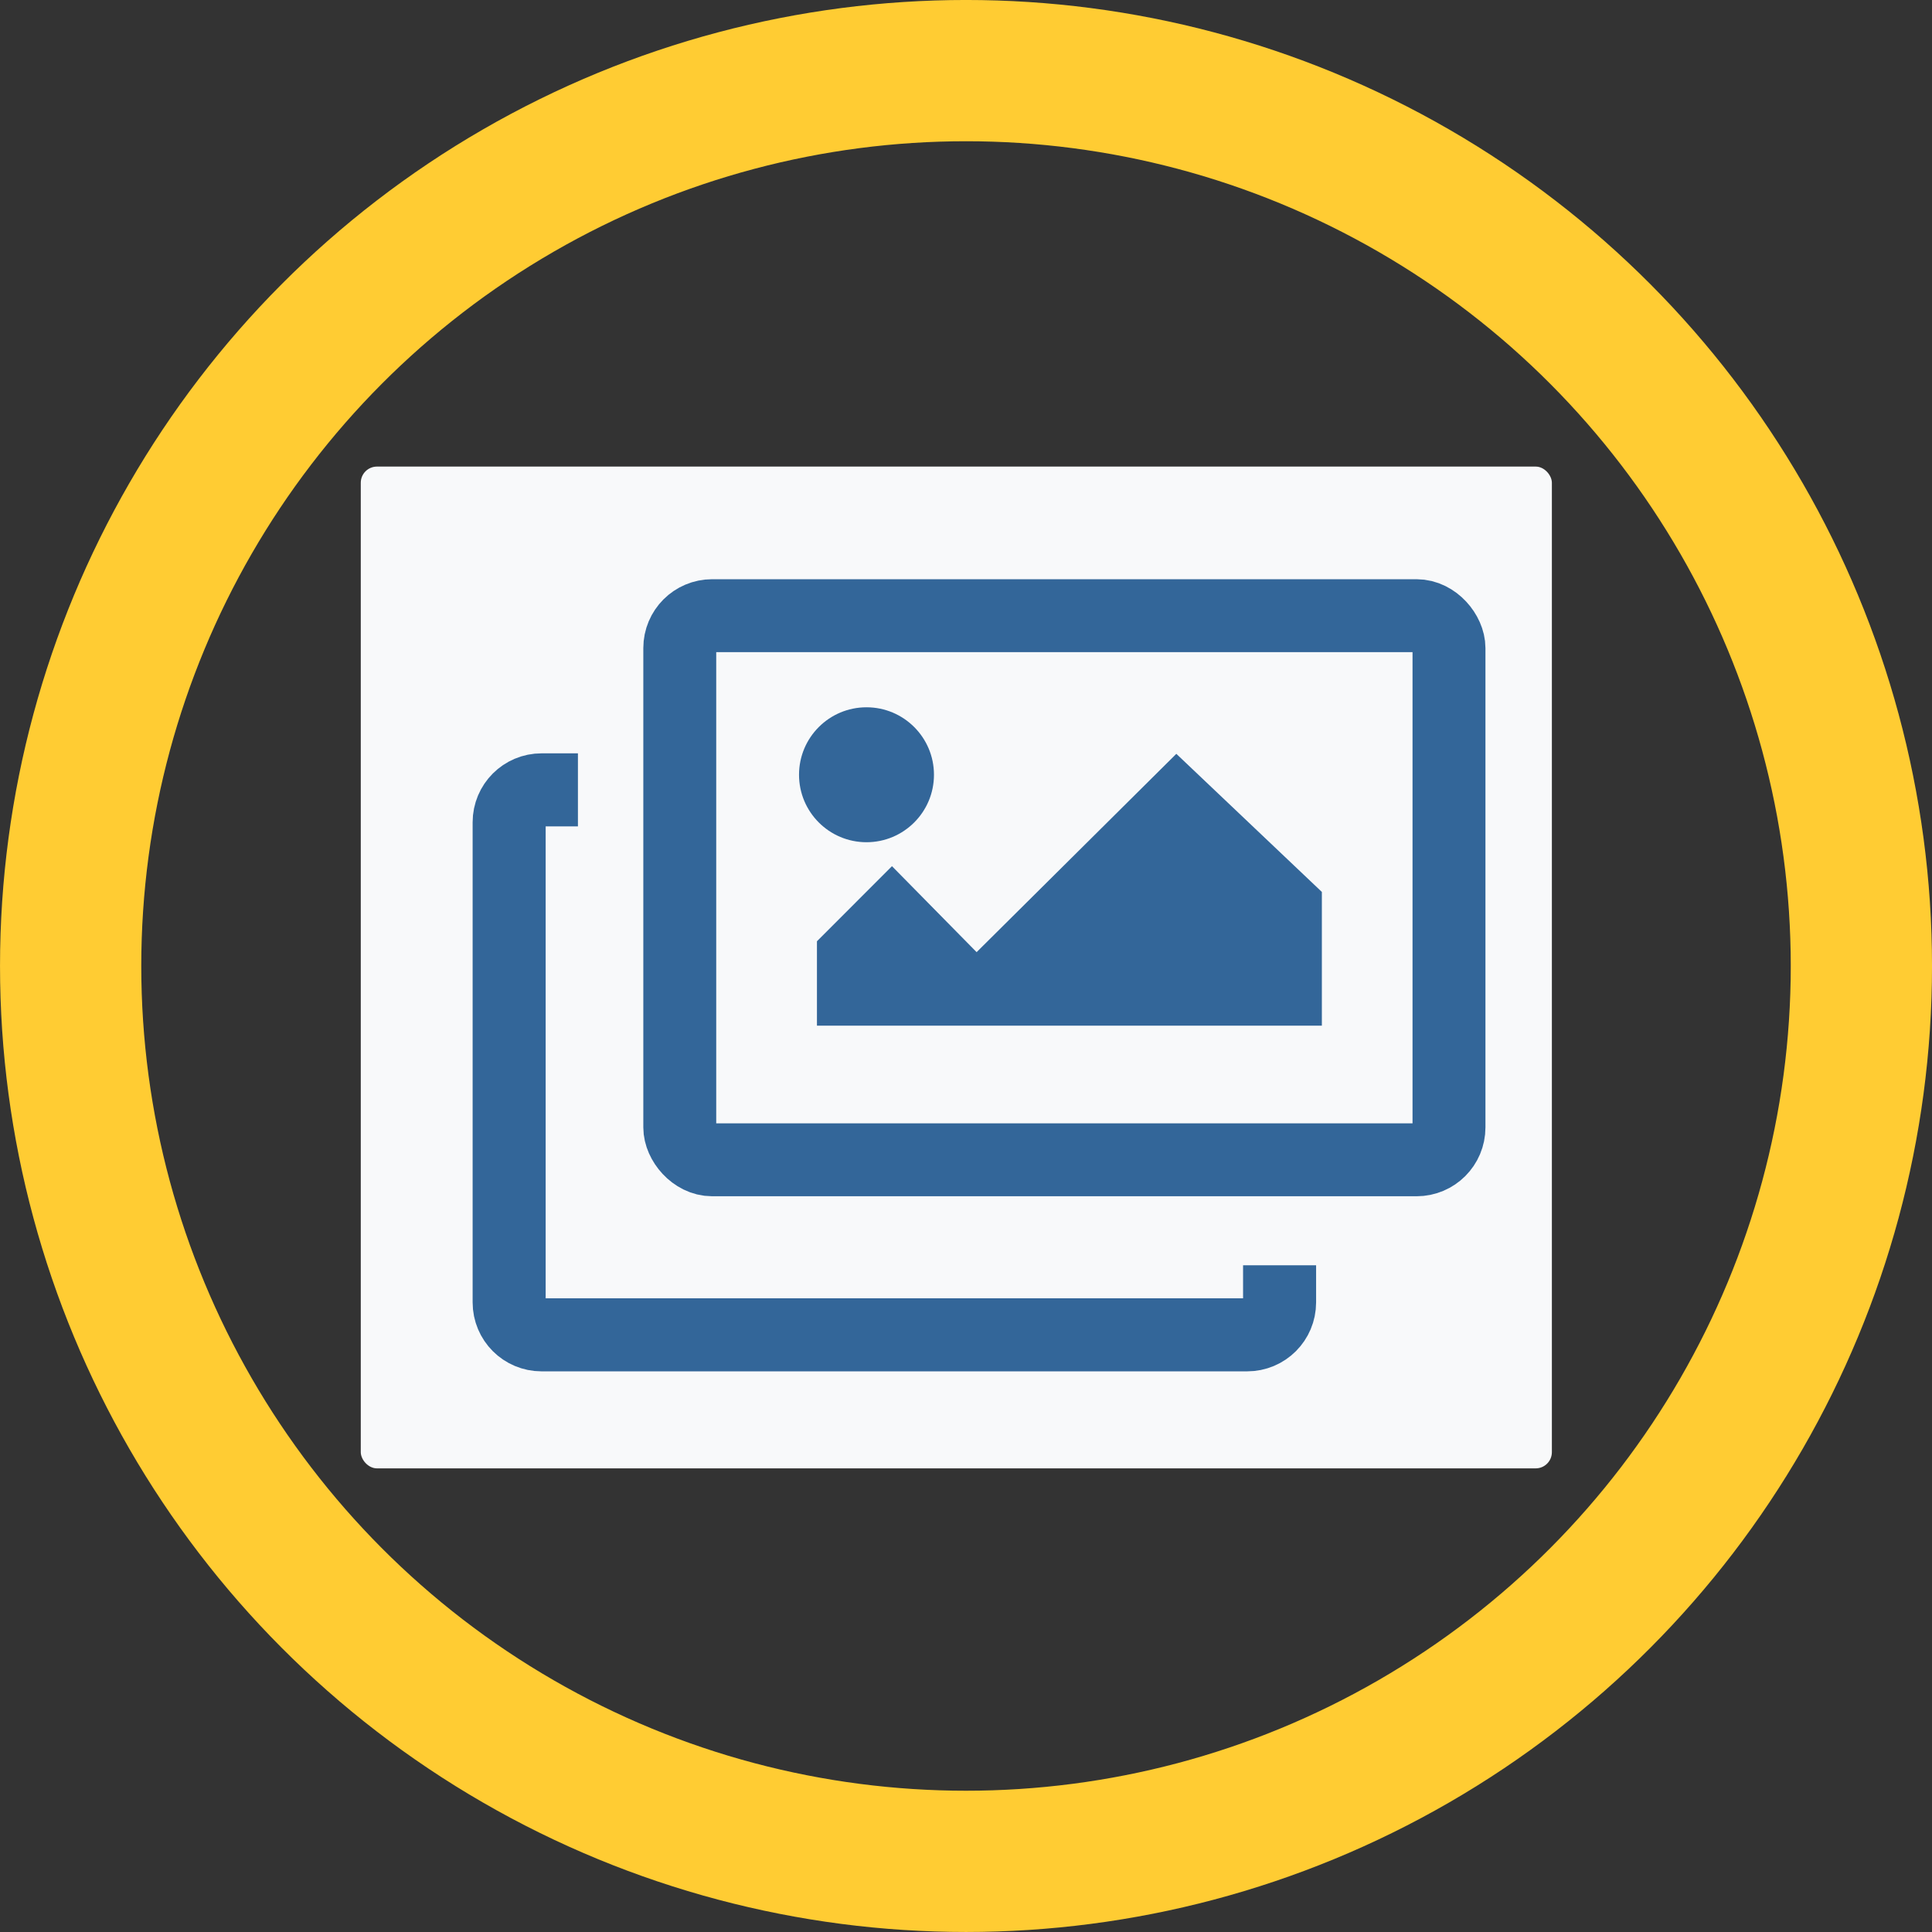 <?xml version="1.0" encoding="UTF-8" standalone="no"?>
<svg
   xmlns:dc="http://purl.org/dc/elements/1.1/"
   xmlns:cc="http://creativecommons.org/ns#"
   xmlns:rdf="http://www.w3.org/1999/02/22-rdf-syntax-ns#"
   xmlns:svg="http://www.w3.org/2000/svg"
   xmlns="http://www.w3.org/2000/svg"
   xmlns:sodipodi="http://sodipodi.sourceforge.net/DTD/sodipodi-0.dtd"
   xmlns:inkscape="http://www.inkscape.org/namespaces/inkscape"
   width="59.619mm"
   height="59.619mm"
   viewBox="0 0 59.619 59.619"
   version="1.1"
   id="svg8"
   inkscape:version="1.0.2-2 (e86c870879, 2021-01-15)"
   sodipodi:docname="static.svg">
  <rect x="0" y="0" width="59.619" height="59.619" fill="#333333" stroke="none"/>
  <defs
     id="defs2" />
  <sodipodi:namedview
     id="base"
     pagecolor="#ffffff"
     bordercolor="#666666"
     borderopacity="1.0"
     inkscape:pageopacity="0.0"
     inkscape:pageshadow="2"
     inkscape:zoom="2.0334552"
     inkscape:cx="144.60739"
     inkscape:cy="177.34507"
     inkscape:document-units="mm"
     inkscape:current-layer="layer1"
     inkscape:document-rotation="0"
     showgrid="false"
     inkscape:snap-page="true"
     fit-margin-top="0"
     fit-margin-left="0"
     fit-margin-right="0"
     fit-margin-bottom="0"
     showguides="true"
     inkscape:guide-bbox="true"
     inkscape:window-width="1920"
     inkscape:window-height="1001"
     inkscape:window-x="-9"
     inkscape:window-y="-9"
     inkscape:window-maximized="1"
     inkscape:snap-to-guides="false"
     inkscape:snap-global="true"
     inkscape:snap-object-midpoints="true"
     inkscape:snap-bbox="true"
     inkscape:snap-bbox-midpoints="true"
     inkscape:snap-center="true"
     inkscape:snap-midpoints="false"
     inkscape:object-paths="false"
     inkscape:object-nodes="false"
     inkscape:snap-smooth-nodes="false"
     inkscape:snap-intersection-paths="true"
     inkscape:bbox-nodes="true">
    <sodipodi:guide
       position="29.809,69.619"
       orientation="-1,0"
       id="guide24"
       inkscape:label=""
       inkscape:locked="false"
       inkscape:color="rgb(0,0,255)" />
    <sodipodi:guide
       position="-10,29.81"
       orientation="0,1"
       id="guide26"
       inkscape:label=""
       inkscape:locked="false"
       inkscape:color="rgb(0,0,255)" />
    <sodipodi:guide
       position="-19.894,69.619"
       orientation="0,1"
       id="guide879"
       inkscape:label=""
       inkscape:locked="false"
       inkscape:color="rgb(0,0,255)" />
  </sodipodi:namedview>
  <g
     inkscape:label="Layer 1"
     inkscape:groupmode="layer"
     id="layer1"
     transform="translate(0,-237.381)">
    <circle
       style="fill:none;stroke:#ffcc33;stroke-width:4.359;stroke-miterlimit:4;stroke-dasharray:none;stroke-opacity:1"
       id="path853"
       cx="29.81"
       cy="267.19"
       r="27.63" />
    <g
       id="g4364">
      <rect
         style="fill:#f8f9fa;fill-opacity:1;stroke:none;stroke-width:0.01;stroke-linecap:round;stroke-linejoin:round;stroke-miterlimit:4;stroke-dasharray:none;stroke-opacity:1"
         id="rect4340"
         width="36.756"
         height="30.914"
         x="11.133"
         y="251.779"
         rx="0.5"
         ry="0.5" />
      <rect
         style="fill:none;fill-opacity:1;stroke:#336699;stroke-width:2.25;stroke-linecap:round;stroke-linejoin:round;stroke-miterlimit:4;stroke-dasharray:none;stroke-opacity:1"
         id="rect4342"
         width="23.737"
         height="16.791"
         x="20.977"
         y="256.38"
         rx="1"
         ry="1" />
      <path
         id="rect4344"
         style="fill:none;fill-opacity:1;stroke:#336699;stroke-width:8.504;stroke-linecap:butt;stroke-linejoin:round;stroke-miterlimit:4;stroke-dasharray:none;stroke-opacity:1"
         d="m 149.005,147.341 v 4.318 c 0,2.094 -1.686,3.78 -3.78,3.78 H 63.069 c -2.094,0 -3.78,-1.686 -3.78,-3.78 V 95.756 c 0,-2.094 1.686,-3.78 3.78,-3.78 v 0 l 4.23,2e-6"
         transform="matrix(0.265,0,0,0.265,0,237.381)"
         sodipodi:nodetypes="csssssscc" />
      <circle
         style="fill:#336699;fill-opacity:1;stroke:none;stroke-width:2.25;stroke-linecap:butt;stroke-linejoin:round;stroke-miterlimit:4;stroke-dasharray:none;stroke-opacity:1"
         id="path4354"
         cx="26.739"
         cy="261.289"
         r="2.082" />
      <path
         id="rect4356"
         style="fill:#336699;fill-opacity:1;stroke:none;stroke-width:2.25;stroke-linecap:butt;stroke-linejoin:round;stroke-miterlimit:4;stroke-dasharray:none;stroke-opacity:1"
         d="m 25.21,266.427 2.315,-2.317 2.612,2.653 6.163,-6.12 4.491,4.262 v 4.127 h -15.581 z"
         sodipodi:nodetypes="cccccccc" />
    </g>
  </g>
</svg>
